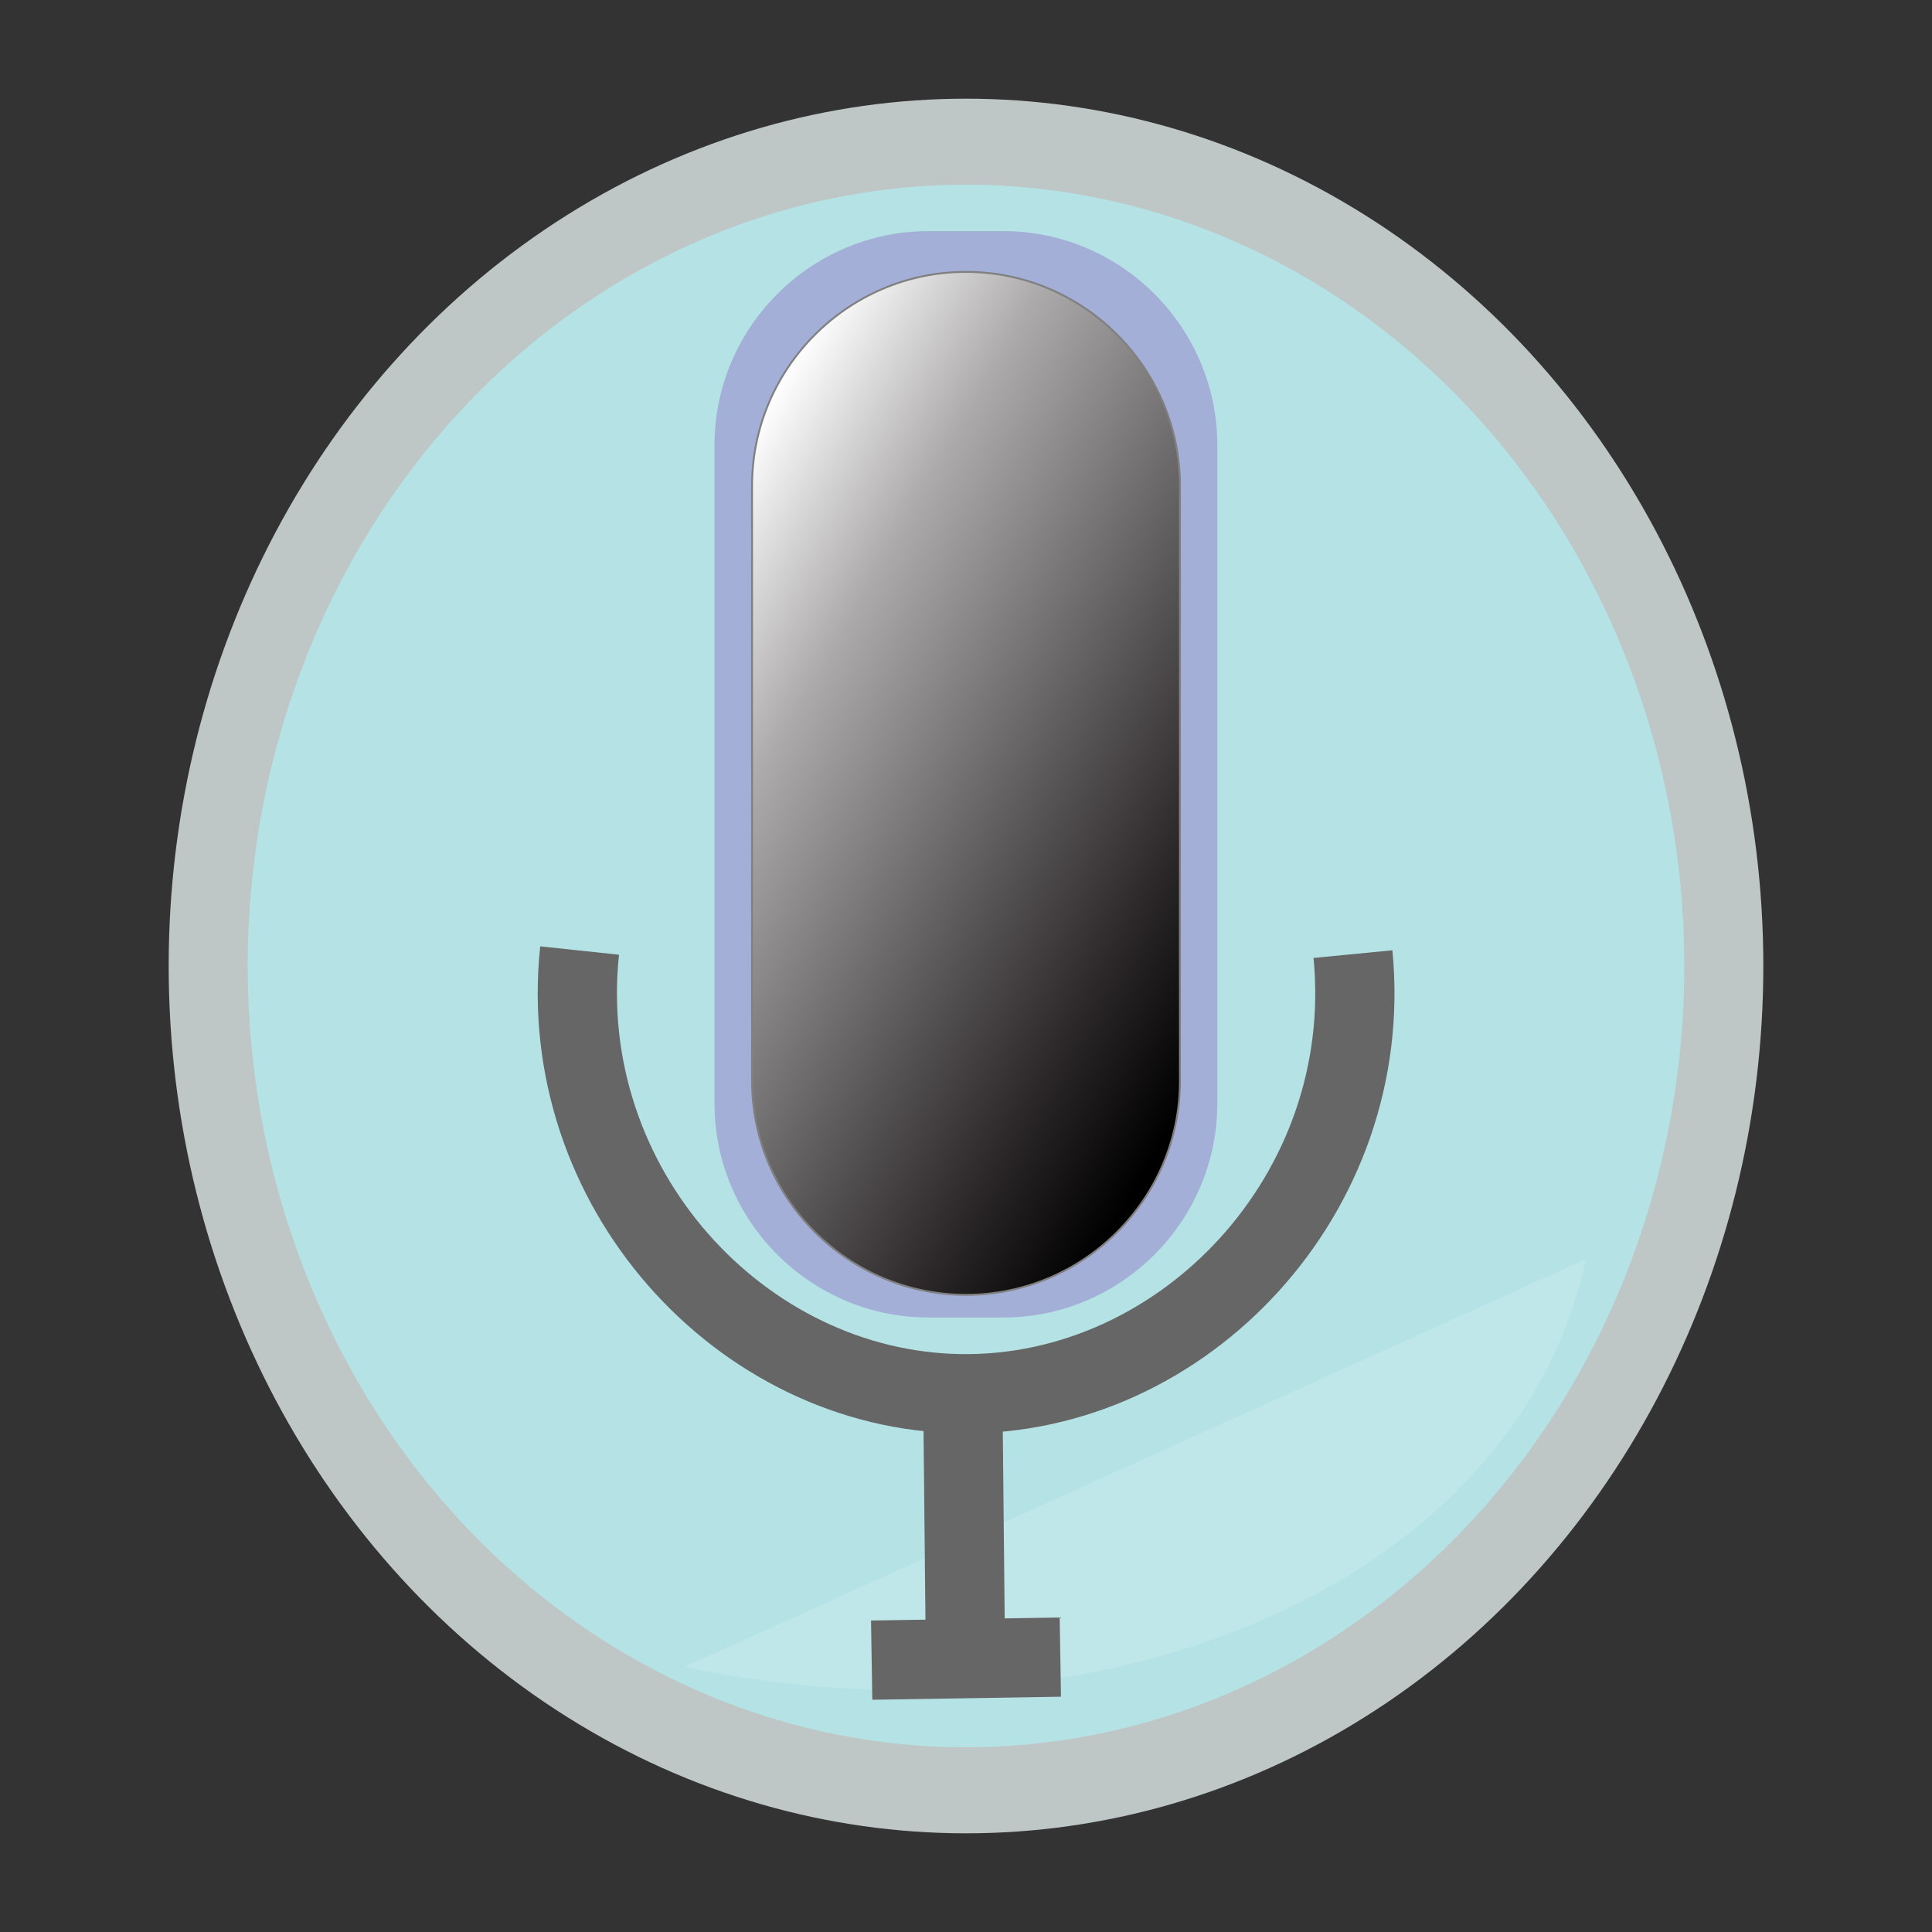 <?xml version="1.0" encoding="utf-8"?>
<!-- Generator: Adobe Illustrator 19.1.0, SVG Export Plug-In . SVG Version: 6.00 Build 0)  -->
<svg version="1.1" id="Layer_1" xmlns="http://www.w3.org/2000/svg" xmlns:xlink="http://www.w3.org/1999/xlink" x="0px" y="0px"
	 viewBox="0 0 1024 1024" style="enable-background:new 0 0 1024 1024;" xml:space="preserve">
<rect x="0" y="0" width="1024" height="1024" fill="#333333" stroke="none"/>
<style type="text/css">
	.st0{fill:#BEC6C6;}
	.st1{fill:#B5E3E5;}
	.st2{opacity:0.15;fill:#F7F7F7;}
	.st3{opacity:0.25;fill:#6E14AF;}
	.st4{fill:none;stroke:#666666;stroke-width:42;stroke-miterlimit:10;}
	.st5{fill:url(#SVGID_1_);stroke:#808080;stroke-miterlimit:10;}
</style>
<g>
	<ellipse class="st0" cx="512" cy="512" rx="422.6" ry="459.7"/>
	<ellipse class="st1" cx="512" cy="512" rx="380.7" ry="414.1"/>
	<path class="st2" d="M362.8,883.5c228.9,48,442.5-48.6,477.7-216.1"/>
</g>
<path class="st3" d="M531.8,698.3h-39.7c-62.4,0-113.4-51-113.4-113.4v-349c0-62.4,51-113.4,113.4-113.4h39.7
	c62.4,0,113.4,51,113.4,113.4v349C645.2,647.2,594.2,698.3,531.8,698.3z"/>
<path class="st4" d="M519.5,757.9"/>
<g>
	<linearGradient id="SVGID_1_" gradientUnits="userSpaceOnUse" x1="345.579" y1="319.128" x2="678.421" y2="511.294">
		<stop  offset="0" style="stop-color:#FFFFFF"/>
		<stop  offset="0.247" style="stop-color:#ACAAAB"/>
		<stop  offset="0.795" style="stop-color:#2C2829"/>
		<stop  offset="0.982" style="stop-color:#000000"/>
	</linearGradient>
	<path class="st5" d="M512,686.3L512,686.3c-62.4,0-113.4-51-113.4-113.4V257.5c0-62.4,51-113.4,113.4-113.4h0
		c62.4,0,113.4,51,113.4,113.4V573C625.4,635.3,574.4,686.3,512,686.3z"/>
	<path class="st4" d="M717.1,505.7c12.3,126.8-89.6,234.5-207.7,233c-116.9-1.5-215.5-109.6-202.2-234.9"/>
	<line class="st4" x1="510.1" y1="719" x2="511.7" y2="877.7"/>
	<line class="st4" x1="462" y1="879.9" x2="562" y2="878.3"/>
</g>
</svg>
